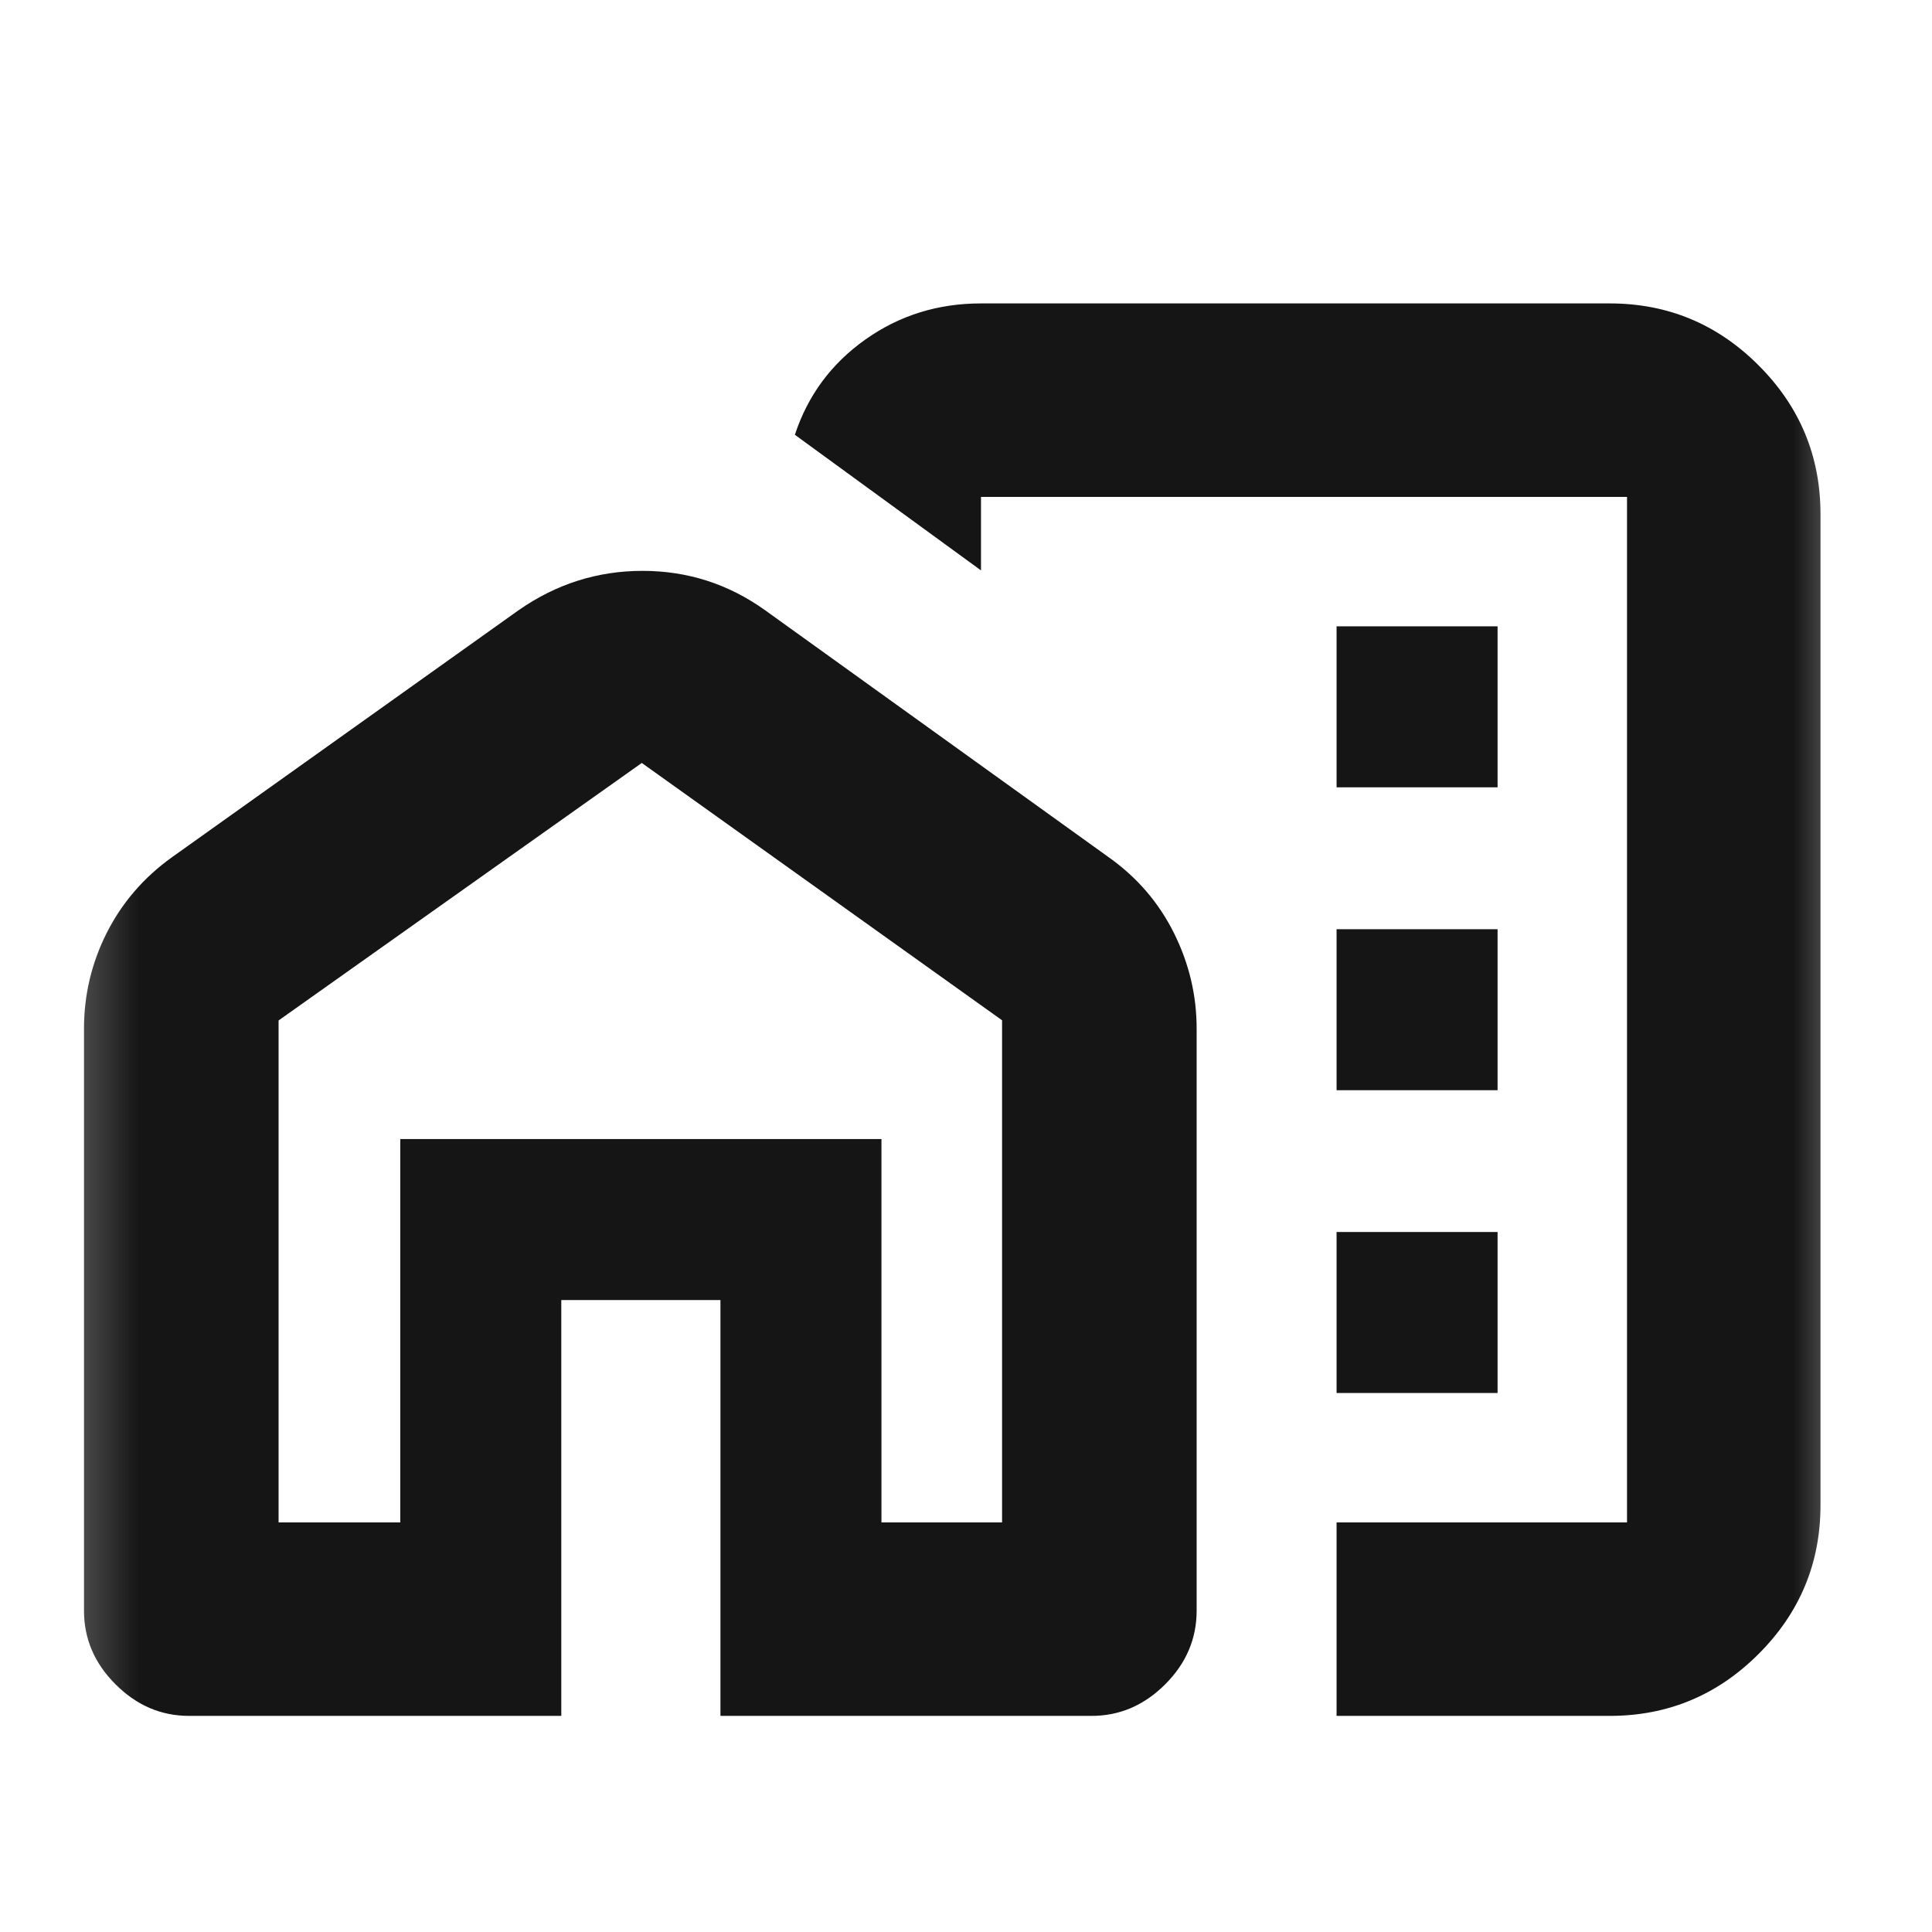 <svg width="21" height="21" viewBox="0 0 21 21" fill="none" xmlns="http://www.w3.org/2000/svg">
<mask id="mask0_63_491" style="mask-type:alpha" maskUnits="userSpaceOnUse" x="0" y="0" width="21" height="21">
<rect x="0.362" y="0.975" width="20" height="20" fill="#D9D9D9"/>
</mask>
<g mask="url(#mask0_63_491)">
<path d="M14.528 8.558H16.278V6.808H14.528V8.558ZM14.528 11.85H16.278V10.1H14.528V11.85ZM14.528 15.141H16.278V13.391H14.528V15.141ZM14.528 18.651V16.548H17.685V5.401H10.663V6.2L8.64 4.726C8.78 4.3 9.034 3.955 9.404 3.692C9.774 3.429 10.193 3.298 10.663 3.298H17.496C18.127 3.298 18.666 3.522 19.115 3.971C19.564 4.42 19.788 4.959 19.788 5.59V16.36C19.788 16.99 19.564 17.529 19.115 17.978C18.666 18.427 18.127 18.651 17.496 18.651H14.528ZM0.913 17.507V11.181C0.913 10.815 0.995 10.469 1.159 10.142C1.324 9.815 1.559 9.541 1.866 9.32L5.638 6.632C6.047 6.347 6.496 6.205 6.984 6.205C7.472 6.205 7.916 6.347 8.315 6.632L12.054 9.32C12.361 9.538 12.596 9.812 12.761 10.143C12.925 10.473 13.007 10.819 13.007 11.181V17.507C13.007 17.813 12.893 18.08 12.665 18.308C12.436 18.537 12.169 18.651 11.865 18.651H7.831V14.131H6.101V18.651H2.056C1.751 18.651 1.485 18.537 1.256 18.308C1.027 18.08 0.913 17.813 0.913 17.507ZM3.028 16.548H4.351V12.381H9.581V16.548H10.892V11.09L6.976 8.293L3.028 11.092V16.548Z" fill="#151515"/>
</g>
</svg>
